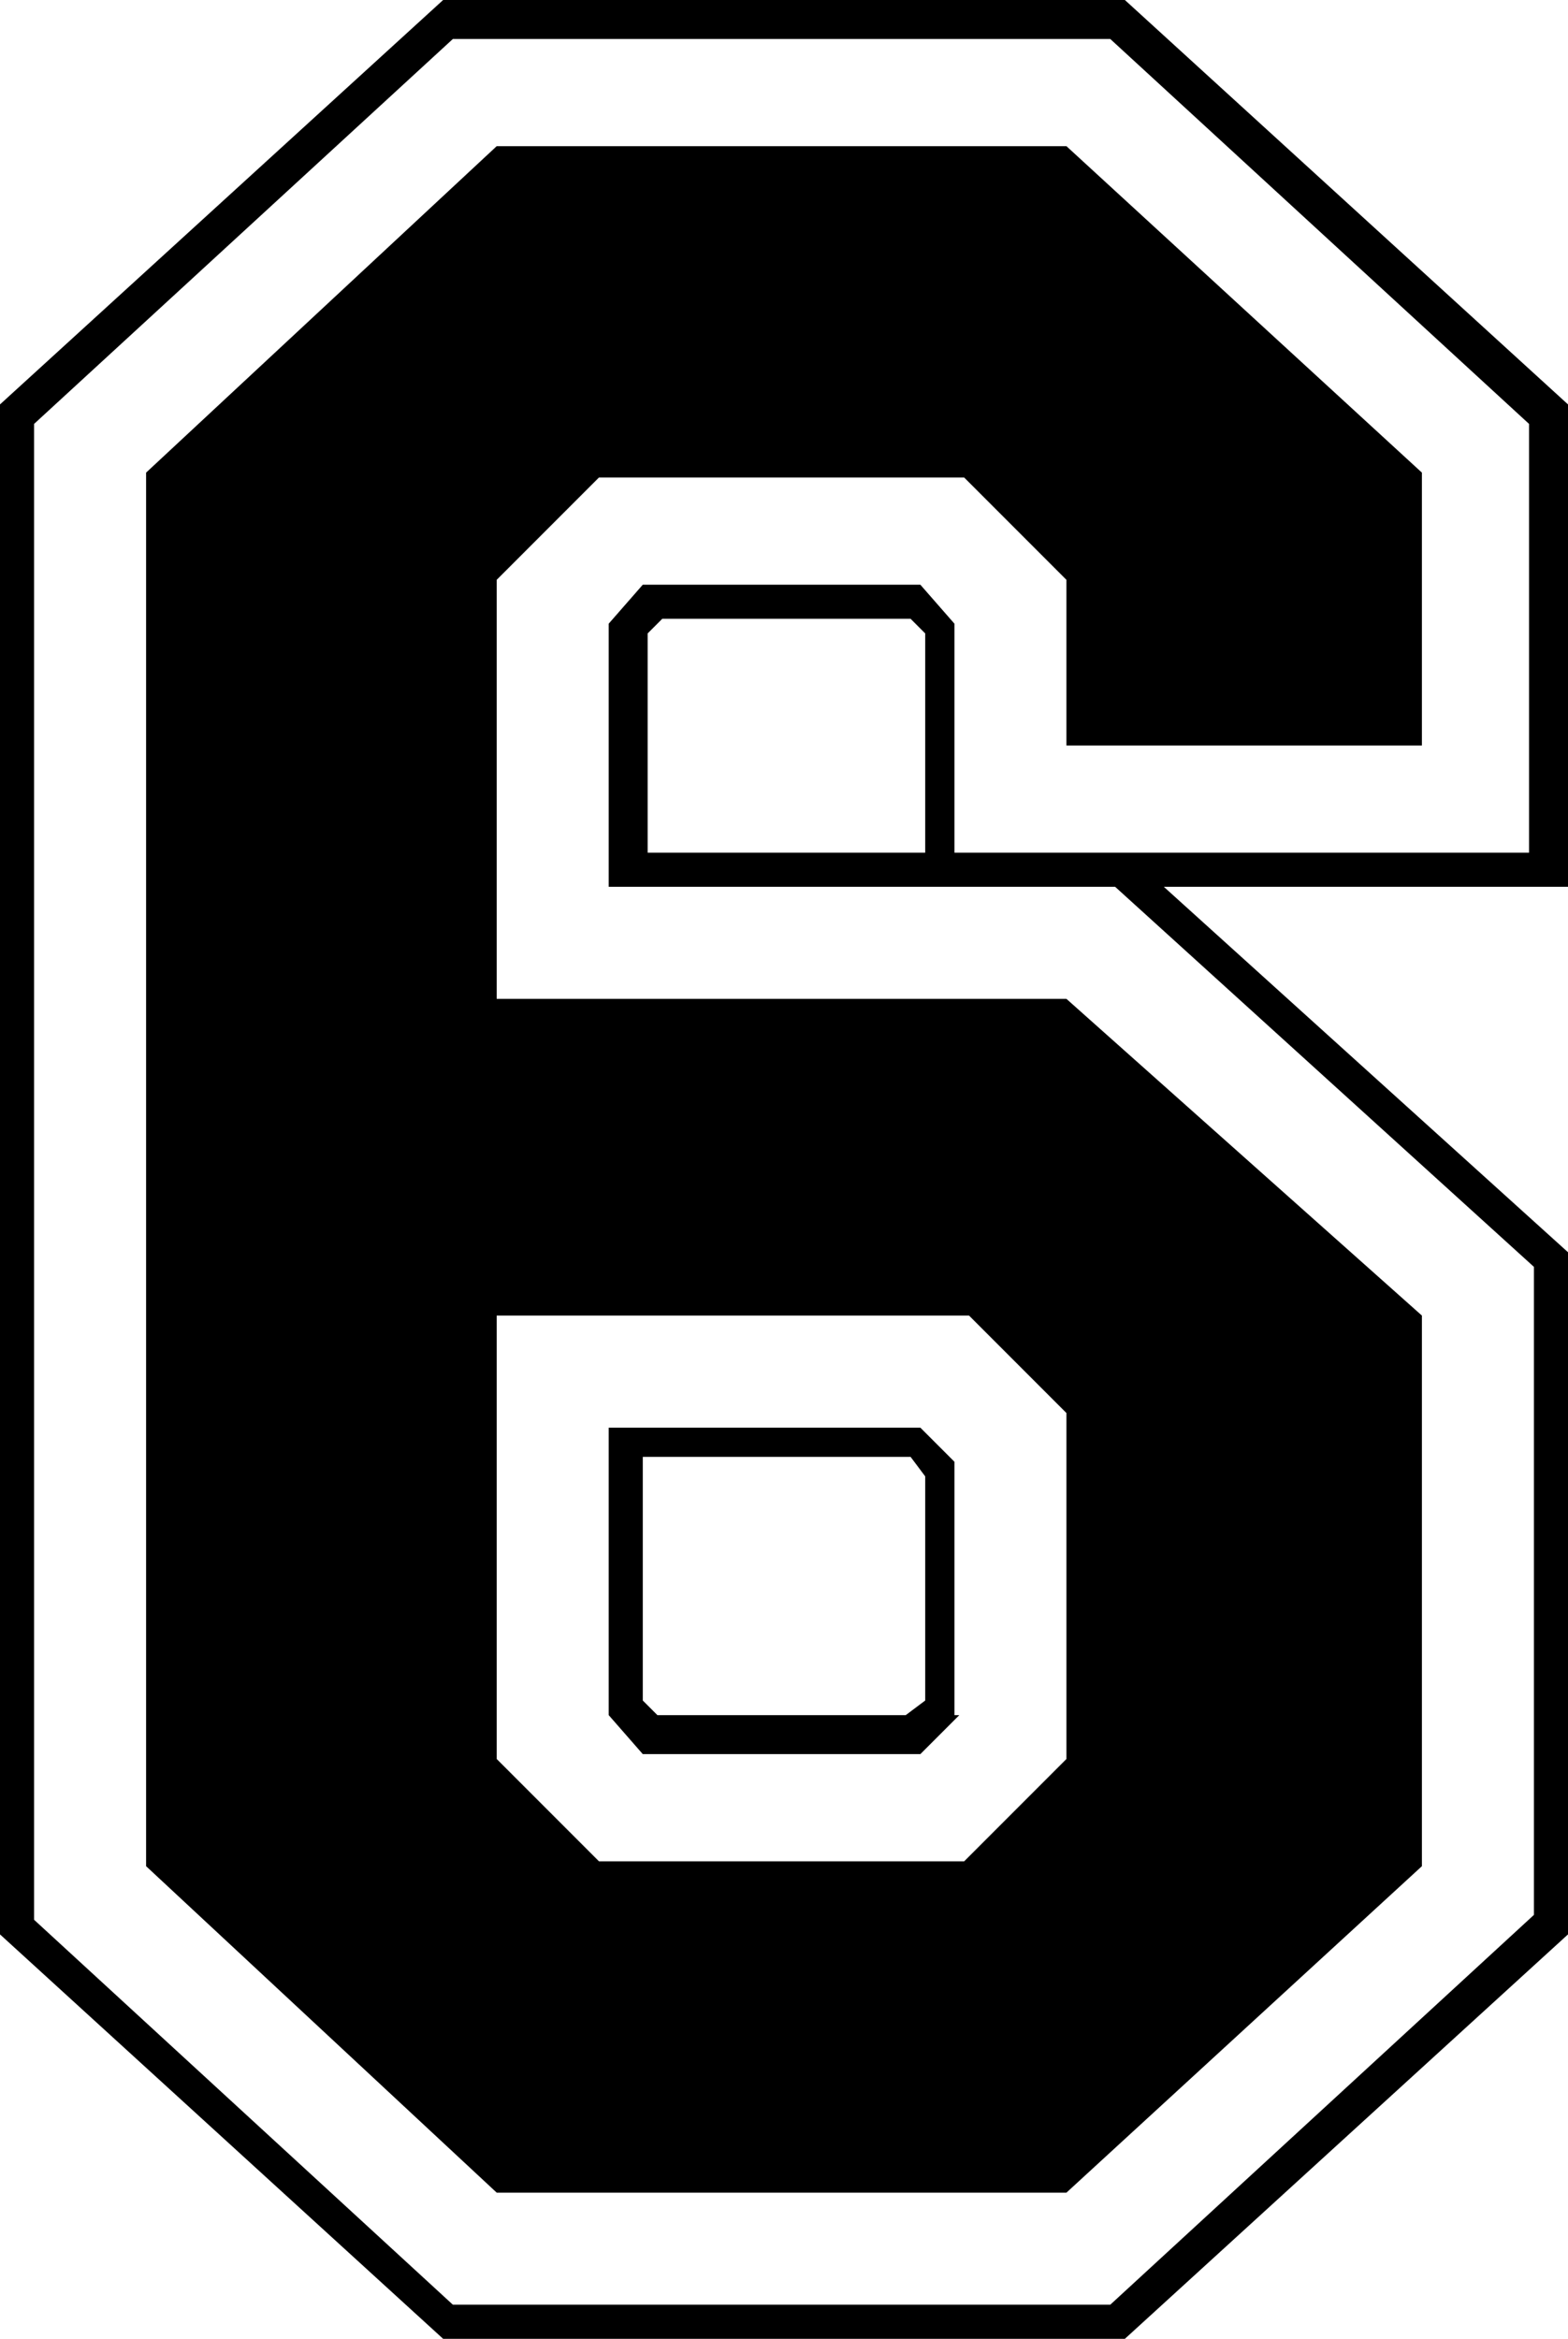 <svg xmlns="http://www.w3.org/2000/svg" viewBox="0 0 32.2 48"><title>icon-6</title><g id="Слой_2" data-name="Слой 2"><g id="Слой_1-2" data-name="Слой 1"><path d="M18.9,36l.8-.8h-.1V30l-.7-.7H12.5v5.9l.7.8Zm-5.7-6.1h5.5l.3.4v4.6l-.4.3H13.5l-.3-.3Z"/><path d="M10.2,3,3,9.7V38.3L10.2,45H21.9l7.3-6.7V27l-7.3-6.5H10.2V11.9l2.1-2.1h7.5l2.1,2.1v3.4h7.3V9.7L21.9,3Zm9.7,24,2,2v7.1l-2.1,2.1H12.3l-2.1-2.1V27Z"/><path d="M32.2,8.3,23.1,0H9.1L0,8.3V39.7L9.1,48h14l9.1-8.3v-14l-8.3-7.5h8.3Zm-.8,9.2H19.6V12.8l-.7-.8H13.2l-.7.8v5.4H22.9L31.5,26V39.3l-8.7,8H9.3L.7,39.4V8.7L9.3.8H22.8l8.6,7.9ZM19,13v4.5H13.3V13l.3-.3h5.1Z"/></g></g></svg>